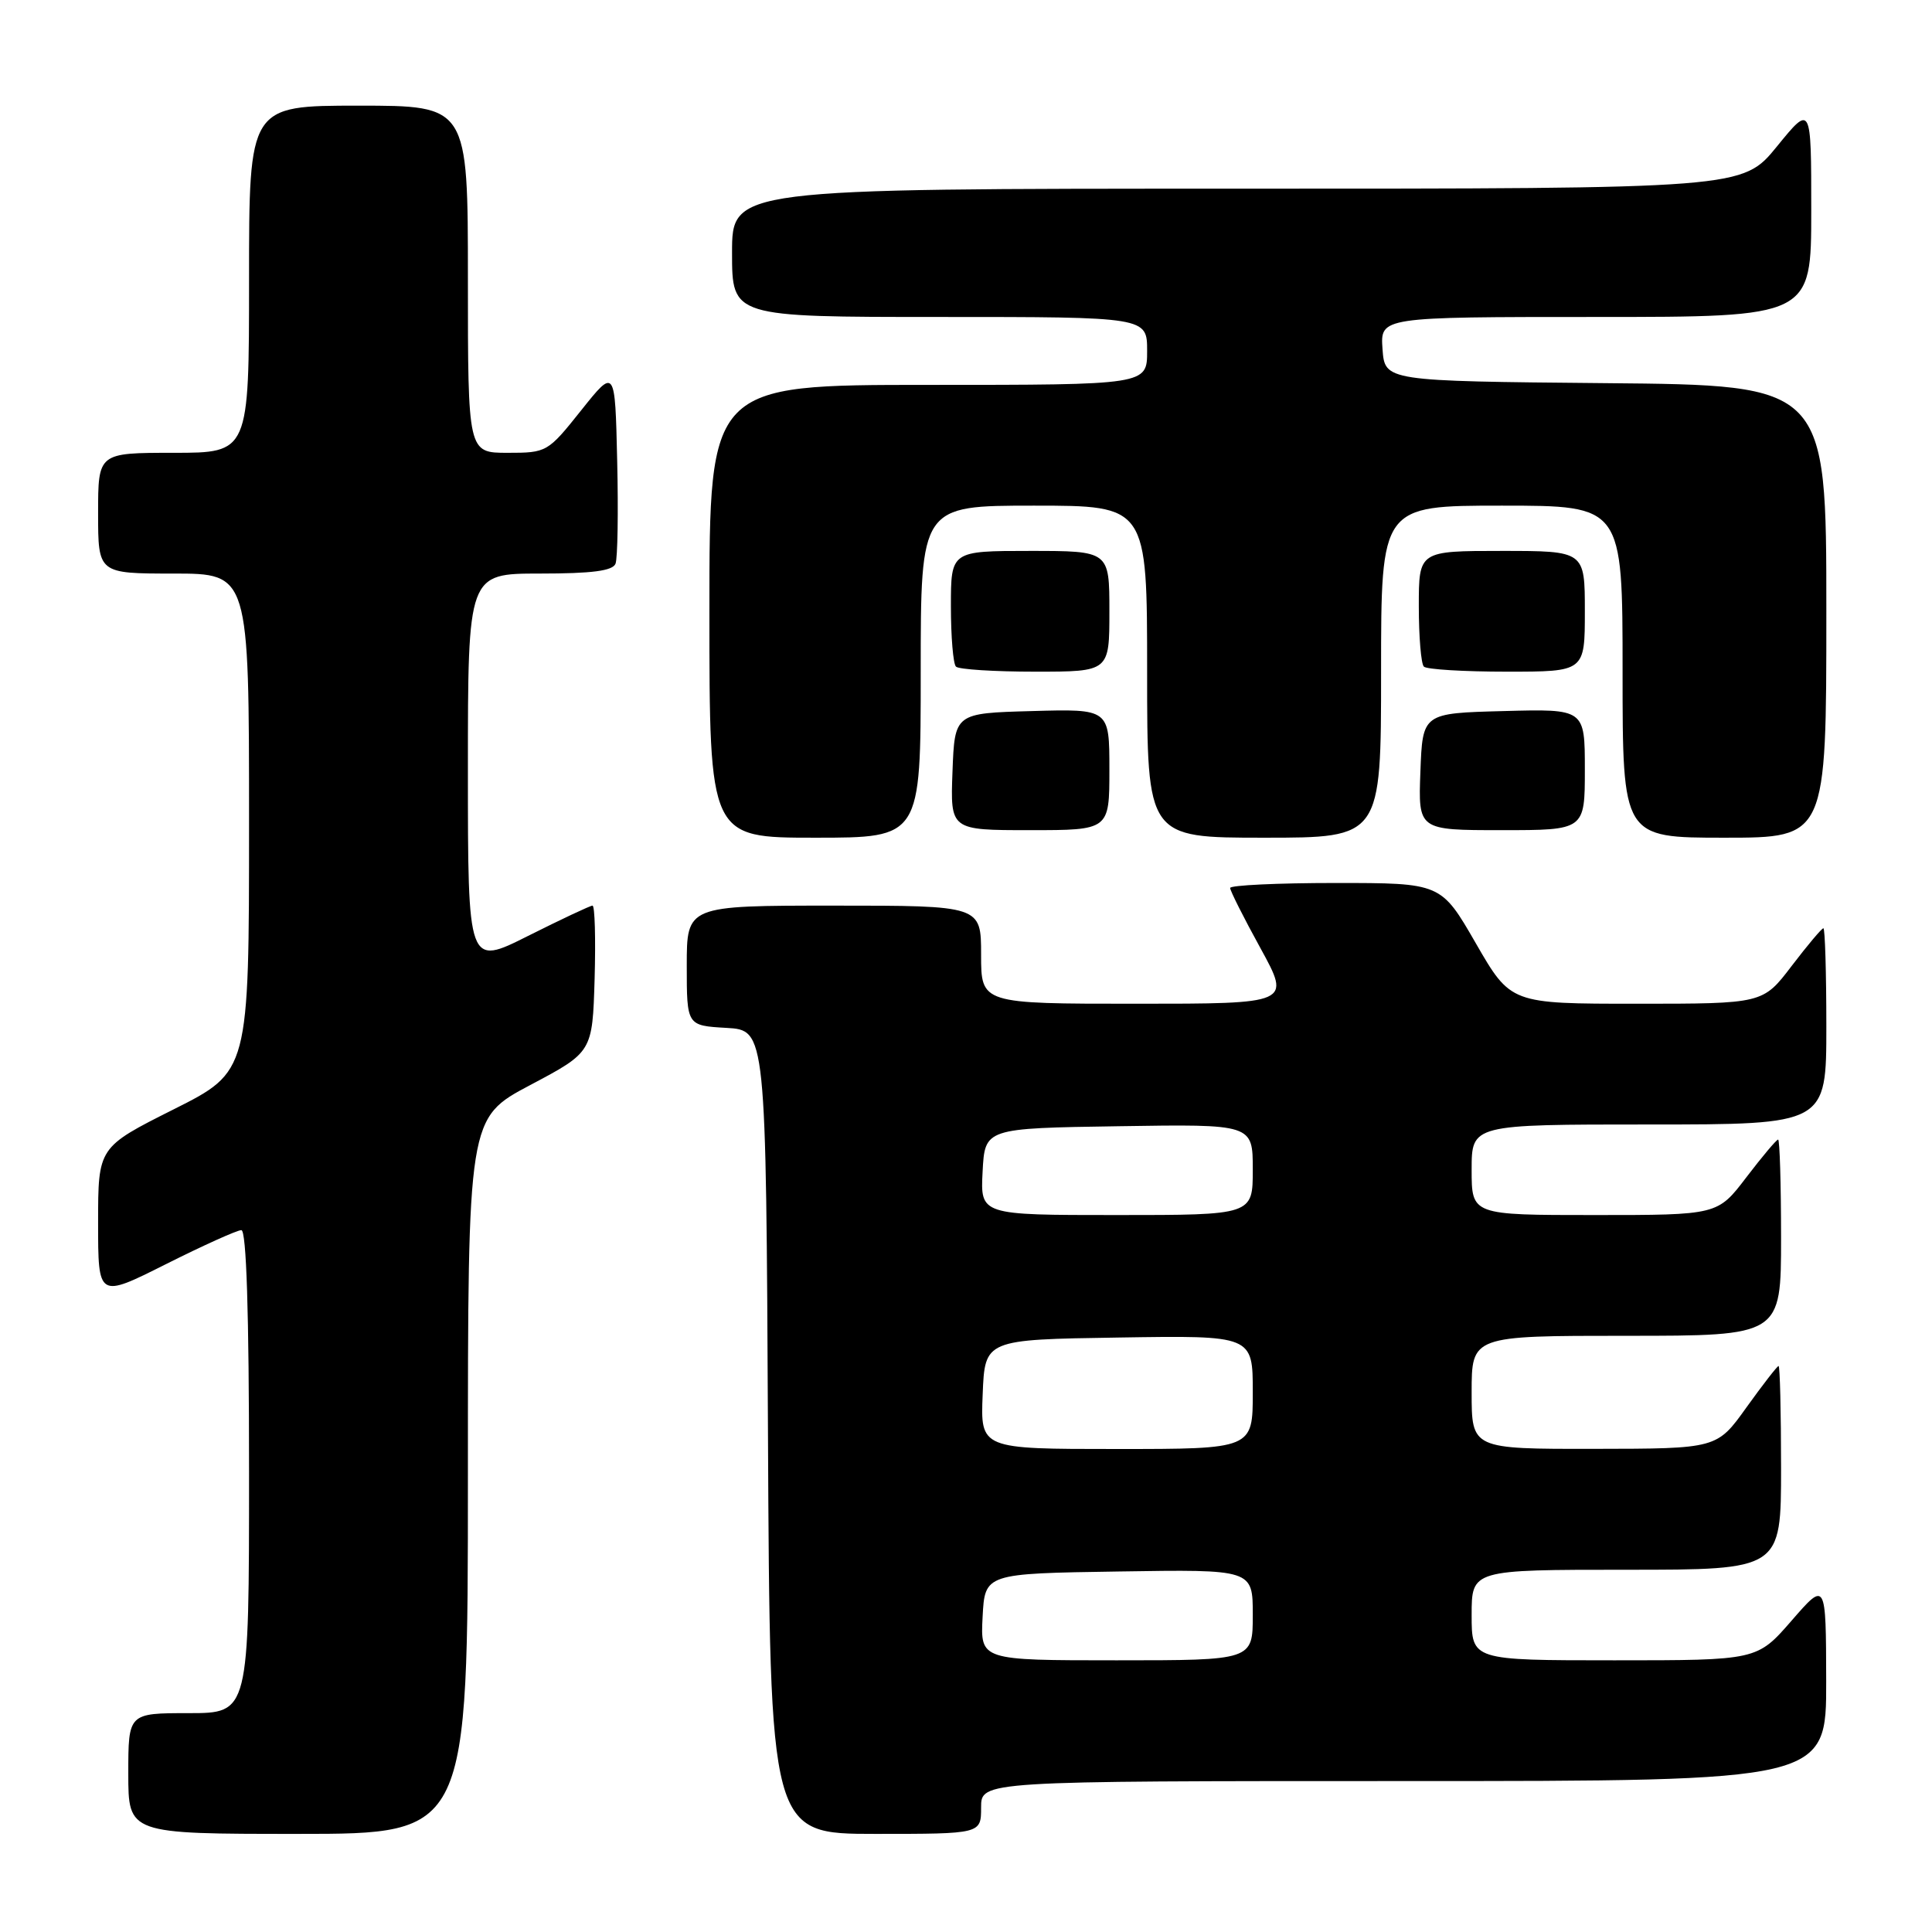 <?xml version="1.0" encoding="UTF-8" standalone="no"?>
<!DOCTYPE svg PUBLIC "-//W3C//DTD SVG 1.1//EN" "http://www.w3.org/Graphics/SVG/1.1/DTD/svg11.dtd" >
<svg xmlns="http://www.w3.org/2000/svg" xmlns:xlink="http://www.w3.org/1999/xlink" version="1.1" viewBox="0 0 256 256">
 <g >
 <path fill="currentColor"
d=" M 62.00 195.58 C 62.00 148.15 62.00 148.15 70.25 143.78 C 78.50 139.41 78.50 139.41 78.79 129.70 C 78.94 124.37 78.82 120.00 78.51 120.00 C 78.21 120.00 74.37 121.81 69.98 124.01 C 62.00 128.02 62.00 128.02 62.00 102.01 C 62.00 76.00 62.00 76.00 71.53 76.00 C 78.45 76.00 81.20 75.64 81.56 74.69 C 81.84 73.98 81.94 67.84 81.78 61.06 C 81.50 48.74 81.50 48.74 77.01 54.37 C 72.58 59.93 72.45 60.00 67.26 60.00 C 62.00 60.00 62.00 60.00 62.00 37.00 C 62.00 14.00 62.00 14.00 47.50 14.00 C 33.00 14.00 33.00 14.00 33.00 37.00 C 33.00 60.00 33.00 60.00 23.00 60.00 C 13.00 60.00 13.00 60.00 13.00 68.00 C 13.00 76.00 13.00 76.00 23.00 76.00 C 33.00 76.00 33.00 76.00 33.00 108.99 C 33.00 141.98 33.00 141.98 23.00 147.00 C 13.00 152.02 13.00 152.02 13.00 162.02 C 13.00 172.02 13.00 172.02 21.98 167.51 C 26.92 165.03 31.42 163.00 31.98 163.00 C 32.65 163.00 33.00 173.92 33.00 195.00 C 33.00 227.00 33.00 227.00 25.00 227.00 C 17.00 227.00 17.00 227.00 17.00 235.00 C 17.00 243.00 17.00 243.00 39.50 243.00 C 62.00 243.00 62.00 243.00 62.00 195.58 Z  M 130.00 239.50 C 130.00 236.00 130.00 236.00 186.00 236.00 C 242.00 236.00 242.00 236.00 241.98 222.75 C 241.95 209.50 241.95 209.50 237.39 214.75 C 232.82 220.00 232.82 220.00 213.91 220.00 C 195.00 220.00 195.00 220.00 195.00 214.00 C 195.00 208.00 195.00 208.00 215.50 208.00 C 236.00 208.00 236.00 208.00 236.00 194.50 C 236.00 187.07 235.85 181.00 235.67 181.00 C 235.50 181.00 233.58 183.47 231.42 186.48 C 227.50 191.96 227.50 191.96 211.25 191.98 C 195.00 192.00 195.00 192.00 195.00 184.50 C 195.00 177.00 195.00 177.00 215.50 177.00 C 236.00 177.00 236.00 177.00 236.00 164.00 C 236.00 156.85 235.82 151.00 235.61 151.00 C 235.39 151.00 233.50 153.25 231.40 156.00 C 227.59 161.00 227.59 161.00 211.29 161.00 C 195.00 161.00 195.00 161.00 195.00 155.00 C 195.00 149.00 195.00 149.00 218.50 149.00 C 242.00 149.00 242.00 149.00 242.00 136.00 C 242.00 128.85 241.82 123.00 241.61 123.00 C 241.39 123.00 239.50 125.25 237.40 128.00 C 233.59 133.00 233.59 133.00 216.88 133.00 C 200.18 133.00 200.18 133.00 195.56 125.00 C 190.95 117.00 190.95 117.00 176.97 117.00 C 169.29 117.00 163.00 117.30 163.00 117.66 C 163.00 118.03 164.81 121.63 167.03 125.66 C 171.05 133.00 171.05 133.00 150.53 133.00 C 130.00 133.00 130.00 133.00 130.00 126.50 C 130.00 120.00 130.00 120.00 110.50 120.00 C 91.00 120.00 91.00 120.00 91.00 127.95 C 91.00 135.90 91.00 135.90 96.25 136.20 C 101.50 136.50 101.50 136.50 101.76 189.75 C 102.02 243.00 102.02 243.00 116.01 243.00 C 130.00 243.00 130.00 243.00 130.00 239.50 Z  M 122.00 89.00 C 122.00 67.00 122.00 67.00 137.00 67.00 C 152.00 67.00 152.00 67.00 152.00 89.00 C 152.00 111.00 152.00 111.00 167.50 111.00 C 183.00 111.00 183.00 111.00 183.00 89.00 C 183.00 67.00 183.00 67.00 199.00 67.00 C 215.00 67.00 215.00 67.00 215.00 89.00 C 215.00 111.00 215.00 111.00 228.50 111.00 C 242.00 111.00 242.00 111.00 242.00 81.02 C 242.00 51.03 242.00 51.03 212.75 50.77 C 183.50 50.50 183.50 50.50 183.19 46.25 C 182.89 42.00 182.89 42.00 211.44 42.00 C 240.00 42.00 240.00 42.00 240.00 27.91 C 240.00 13.82 240.00 13.82 235.45 19.41 C 230.89 25.00 230.89 25.00 163.95 25.00 C 97.00 25.00 97.00 25.00 97.00 33.50 C 97.00 42.00 97.00 42.00 124.50 42.00 C 152.00 42.00 152.00 42.00 152.00 46.50 C 152.00 51.00 152.00 51.00 123.00 51.00 C 94.00 51.00 94.00 51.00 94.00 81.00 C 94.00 111.00 94.00 111.00 108.00 111.00 C 122.00 111.00 122.00 111.00 122.00 89.00 Z  M 147.00 101.97 C 147.00 93.93 147.00 93.93 136.75 94.22 C 126.50 94.50 126.50 94.50 126.21 102.25 C 125.92 110.00 125.92 110.00 136.46 110.00 C 147.00 110.00 147.00 110.00 147.00 101.97 Z  M 210.00 101.97 C 210.00 93.93 210.00 93.93 199.25 94.22 C 188.50 94.50 188.50 94.50 188.21 102.25 C 187.92 110.00 187.92 110.00 198.96 110.00 C 210.00 110.00 210.00 110.00 210.00 101.97 Z  M 147.00 81.00 C 147.00 73.00 147.00 73.00 136.50 73.00 C 126.00 73.00 126.00 73.00 126.00 80.33 C 126.00 84.37 126.30 87.97 126.67 88.33 C 127.03 88.70 131.76 89.00 137.17 89.00 C 147.00 89.00 147.00 89.00 147.00 81.00 Z  M 210.00 81.00 C 210.00 73.00 210.00 73.00 199.00 73.00 C 188.00 73.00 188.00 73.00 188.00 80.33 C 188.00 84.37 188.30 87.97 188.67 88.33 C 189.03 88.70 193.98 89.00 199.67 89.00 C 210.00 89.00 210.00 89.00 210.00 81.00 Z  M 130.20 214.25 C 130.50 208.50 130.50 208.50 148.25 208.23 C 166.00 207.95 166.00 207.95 166.00 213.98 C 166.00 220.00 166.00 220.00 147.95 220.00 C 129.90 220.00 129.90 220.00 130.20 214.25 Z  M 130.21 184.75 C 130.50 177.50 130.50 177.50 148.25 177.23 C 166.00 176.95 166.00 176.95 166.00 184.48 C 166.00 192.00 166.00 192.00 147.96 192.00 C 129.91 192.00 129.91 192.00 130.21 184.75 Z  M 130.20 155.25 C 130.50 149.50 130.50 149.50 148.25 149.23 C 166.00 148.95 166.00 148.95 166.00 154.98 C 166.00 161.00 166.00 161.00 147.95 161.00 C 129.90 161.00 129.90 161.00 130.20 155.25 Z "/>
</g>
</svg>